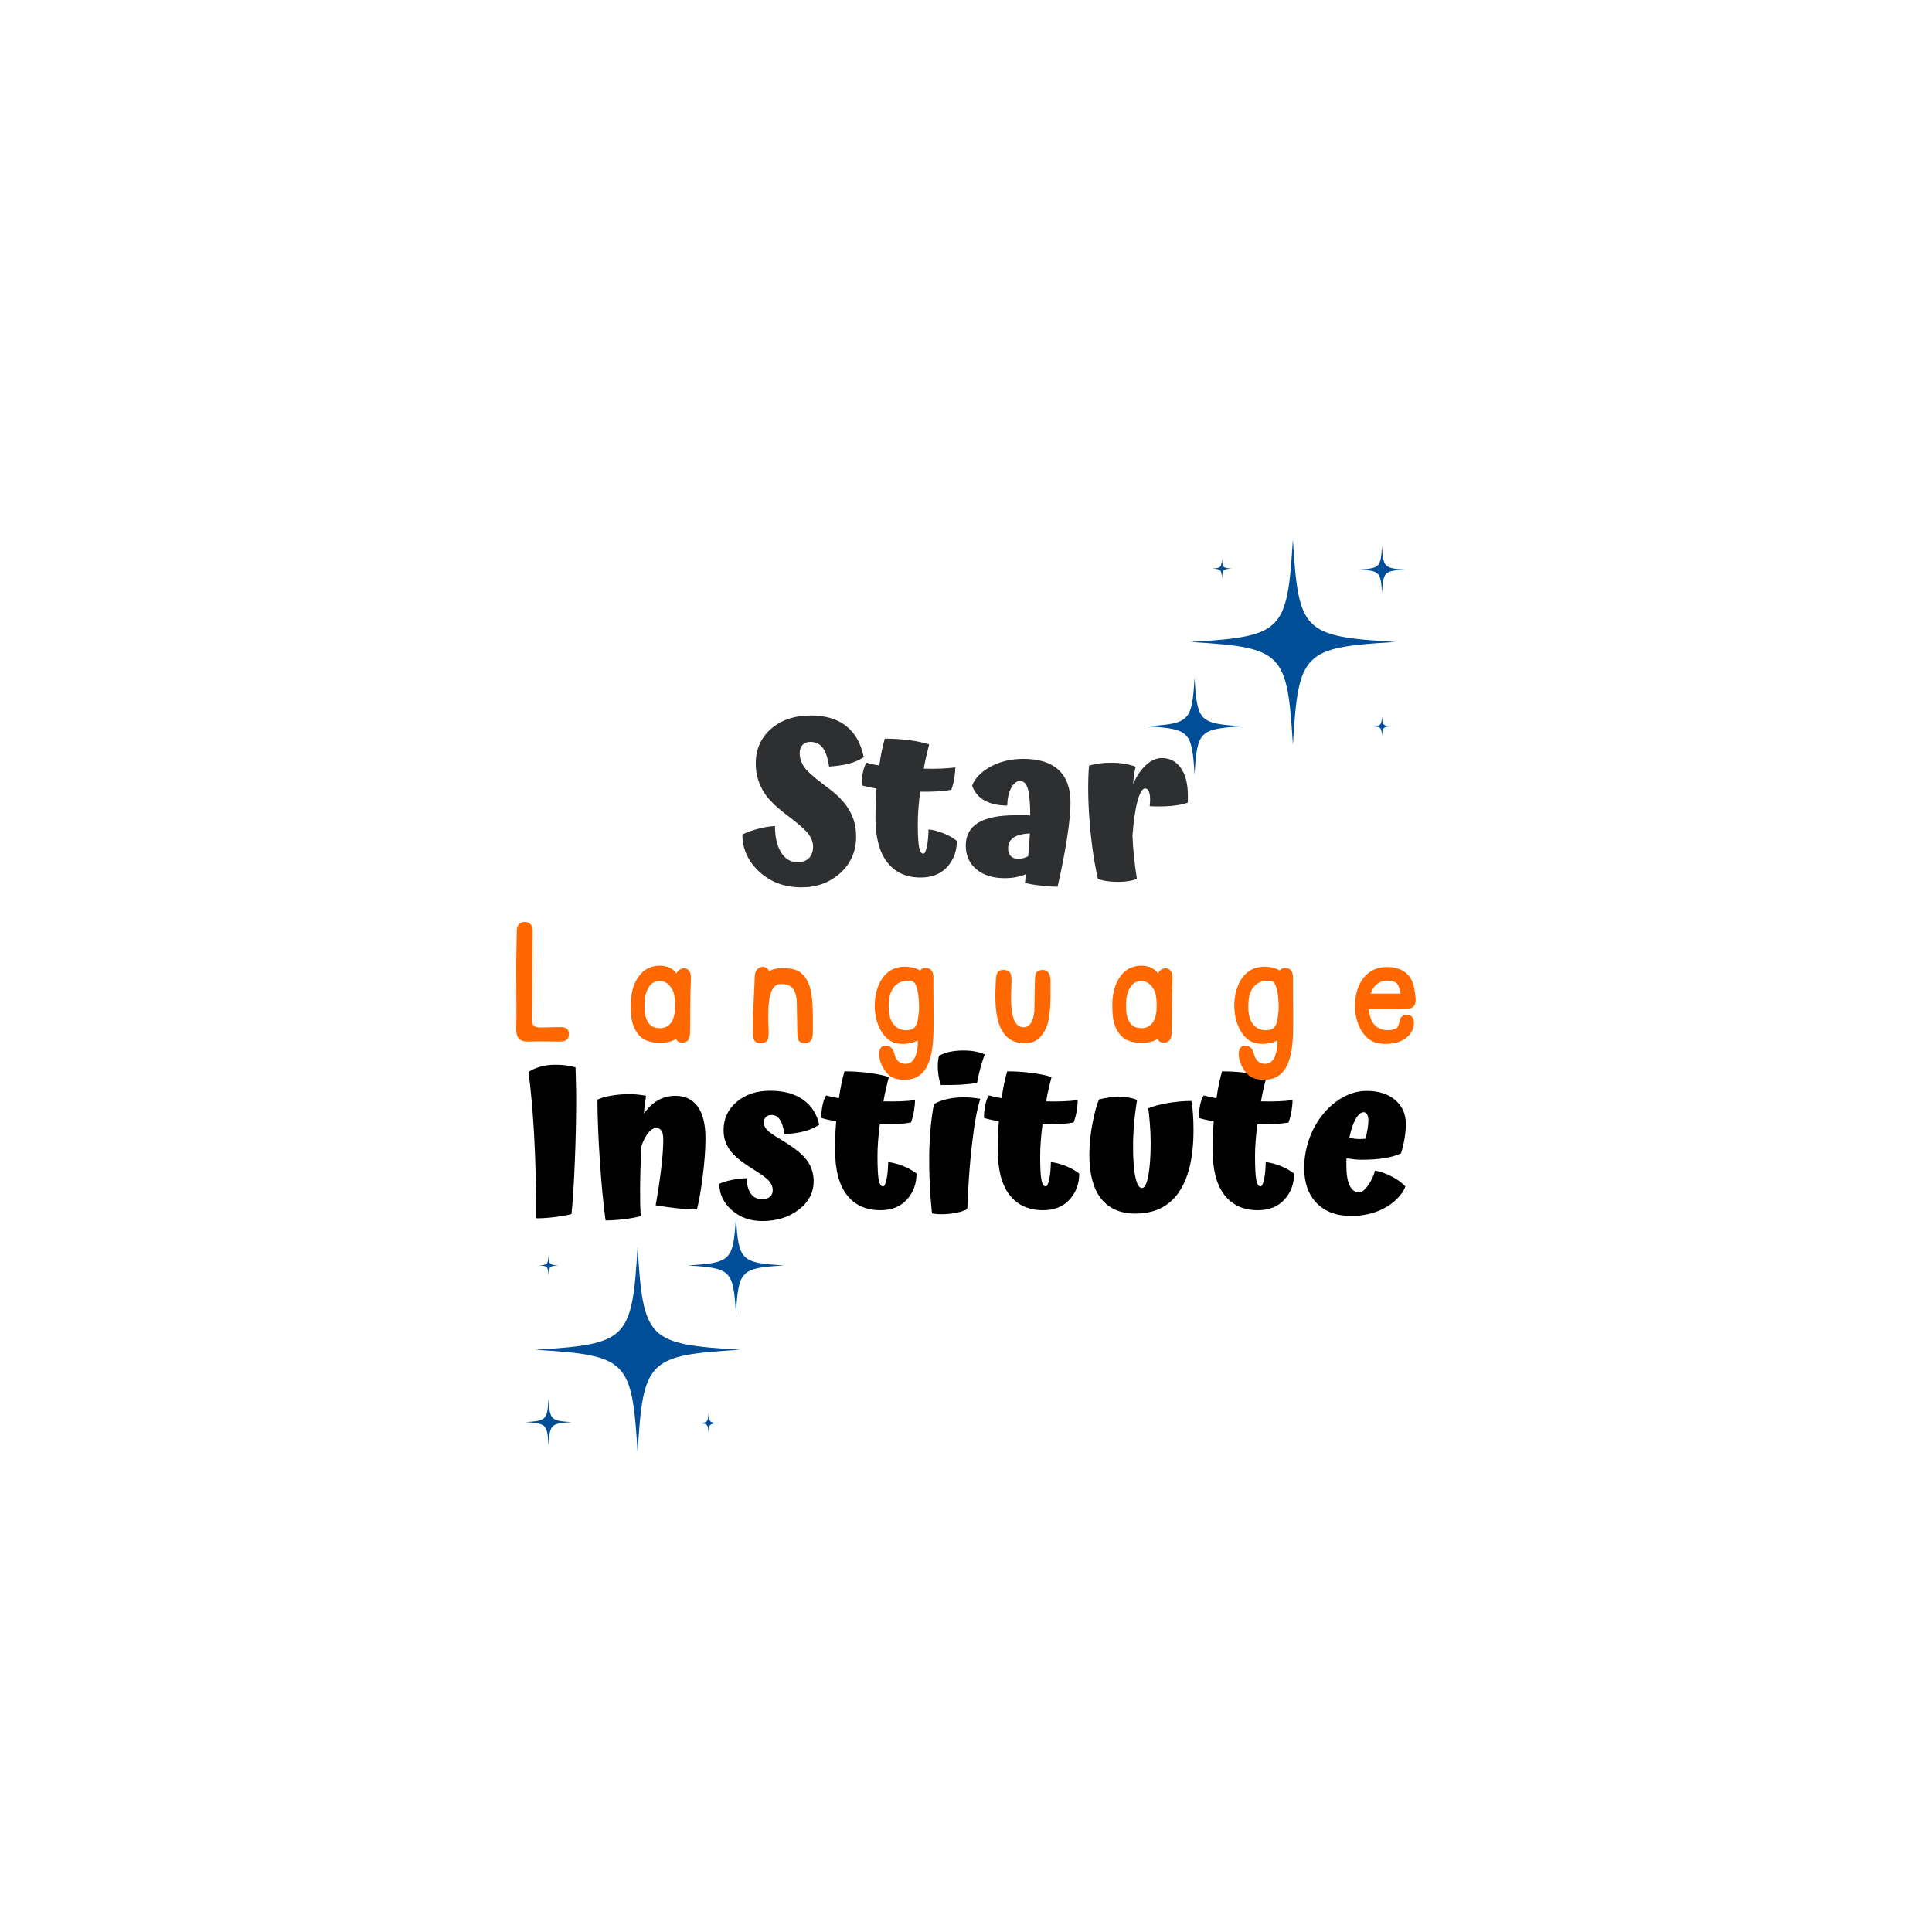 <svg xmlns="http://www.w3.org/2000/svg" xmlns:xlink="http://www.w3.org/1999/xlink" width="50" zoomAndPan="magnify" viewBox="0 0 375 375" height="50" preserveAspectRatio="xMidYMid meet" version="1.0"><defs><g/><clipPath id="id1"><path d="M 101.965 236.215 L 152.215 236.215 L 152.215 281.965 L 101.965 281.965 Z M 101.965 236.215 " clip-rule="nonzero"/></clipPath><clipPath id="id2"><path d="M 222.566 104.965 L 272.746 104.965 L 272.746 150.375 L 222.566 150.375 Z M 222.566 104.965 " clip-rule="nonzero"/></clipPath></defs><g clip-path="url(#id1)"><path fill="#004e98" d="M 143.613 261.988 C 125.723 263.082 124.844 263.965 123.758 281.965 C 122.672 263.965 121.793 263.082 103.902 261.988 C 121.793 260.898 122.672 260.012 123.758 242.016 C 124.844 260.012 125.723 260.898 143.613 261.988 Z M 142.844 236.215 C 142.332 244.691 141.918 245.109 133.492 245.621 C 141.918 246.137 142.332 246.551 142.844 255.031 C 143.355 246.551 143.77 246.137 152.195 245.621 C 143.77 245.109 143.355 244.691 142.844 236.215 Z M 106.465 271.527 C 106.219 275.59 106.023 275.789 101.98 276.035 C 106.023 276.281 106.219 276.48 106.465 280.547 C 106.711 276.48 106.91 276.281 110.949 276.035 C 106.91 275.789 106.711 275.59 106.465 271.527 Z M 106.465 243.688 C 106.359 245.43 106.277 245.516 104.543 245.621 C 106.277 245.727 106.359 245.812 106.465 247.555 C 106.57 245.812 106.656 245.727 108.387 245.621 C 106.656 245.516 106.57 245.43 106.465 243.688 Z M 137.527 274.297 C 137.422 276.039 137.34 276.125 135.605 276.23 C 137.34 276.336 137.422 276.422 137.527 278.164 C 137.633 276.422 137.719 276.336 139.449 276.23 C 137.719 276.125 137.633 276.039 137.527 274.297 Z M 137.527 274.297 " fill-opacity="1" fill-rule="nonzero"/></g><g fill="#2e2f31" fill-opacity="1"><g transform="translate(144.299, 170.575)"><g><path d="M 20.016 -14.141 C 20.648 -13.254 21.117 -12.32 21.422 -11.344 C 21.723 -10.363 21.875 -9.312 21.875 -8.188 C 21.875 -5.344 20.852 -2.988 18.812 -1.125 C 16.77 0.727 14.258 1.656 11.281 1.656 C 8 1.656 5.266 0.645 3.078 -1.375 C 0.891 -3.406 -0.203 -5.812 -0.203 -8.594 C 0.672 -9.039 1.734 -9.422 2.984 -9.734 C 4.242 -10.055 5.289 -10.219 6.125 -10.219 C 6.125 -8.113 6.516 -6.422 7.297 -5.141 C 8.078 -3.859 9.145 -3.219 10.5 -3.219 C 11.469 -3.219 12.211 -3.488 12.734 -4.031 C 13.254 -4.57 13.516 -5.312 13.516 -6.25 C 13.516 -7.039 13.242 -7.816 12.703 -8.578 C 12.172 -9.336 10.984 -10.422 9.141 -11.828 C 7.754 -12.867 6.727 -13.707 6.062 -14.344 C 5.406 -14.977 4.844 -15.598 4.375 -16.203 C 3.719 -17.141 3.223 -18.109 2.891 -19.109 C 2.555 -20.117 2.391 -21.203 2.391 -22.359 C 2.391 -25.117 3.375 -27.363 5.344 -29.094 C 7.32 -30.832 9.91 -31.703 13.109 -31.703 C 15.941 -31.703 18.219 -31.02 19.938 -29.656 C 21.664 -28.301 22.805 -26.285 23.359 -23.609 C 22.555 -23.086 21.645 -22.68 20.625 -22.391 C 19.602 -22.098 18.27 -21.895 16.625 -21.781 C 16.375 -23.488 15.957 -24.711 15.375 -25.453 C 14.801 -26.203 14.004 -26.578 12.984 -26.578 C 12.348 -26.578 11.844 -26.379 11.469 -25.984 C 11.102 -25.586 10.922 -25.055 10.922 -24.391 C 10.922 -23.484 11.191 -22.613 11.734 -21.781 C 12.285 -20.957 13.5 -19.844 15.375 -18.438 C 16.758 -17.414 17.766 -16.602 18.391 -16 C 19.023 -15.395 19.566 -14.773 20.016 -14.141 Z M 20.016 -14.141 "/></g></g></g><g fill="#2e2f31" fill-opacity="1"><g transform="translate(167.445, 170.575)"><g><path d="M 12.781 -9.594 C 13.719 -9.477 14.672 -9.227 15.641 -8.844 C 16.617 -8.457 17.5 -7.961 18.281 -7.359 C 18.281 -5.367 17.656 -3.688 16.406 -2.312 C 15.164 -0.938 13.445 -0.25 11.25 -0.25 C 8.457 -0.25 6.297 -1.234 4.766 -3.203 C 3.242 -5.172 2.484 -8.031 2.484 -11.781 C 2.484 -12.664 2.492 -13.582 2.516 -14.531 C 2.547 -15.477 2.602 -16.477 2.688 -17.531 C 2.133 -17.613 1.609 -17.707 1.109 -17.812 C 0.617 -17.926 0.18 -18.039 -0.203 -18.156 C -0.203 -19.031 -0.117 -19.867 0.047 -20.672 C 0.211 -21.473 0.445 -22.094 0.75 -22.531 C 1.02 -22.445 1.352 -22.359 1.75 -22.266 C 2.156 -22.172 2.645 -22.082 3.219 -22 C 3.383 -23.125 3.555 -24.109 3.734 -24.953 C 3.922 -25.797 4.109 -26.547 4.297 -27.203 C 5.953 -27.203 7.555 -27.098 9.109 -26.891 C 10.672 -26.68 11.938 -26.414 12.906 -26.094 C 12.738 -25.426 12.555 -24.688 12.359 -23.875 C 12.172 -23.062 12.004 -22.227 11.859 -21.375 C 13.023 -21.344 14.133 -21.348 15.188 -21.391 C 16.25 -21.43 17.18 -21.508 17.984 -21.625 C 17.984 -20.988 17.914 -20.27 17.781 -19.469 C 17.645 -18.676 17.453 -17.945 17.203 -17.281 C 16.516 -17.145 15.629 -17.039 14.547 -16.969 C 13.473 -16.906 12.344 -16.883 11.156 -16.906 C 11.02 -15.863 10.91 -14.816 10.828 -13.766 C 10.742 -12.723 10.703 -11.734 10.703 -10.797 C 10.703 -8.473 10.785 -6.906 10.953 -6.094 C 11.117 -5.281 11.395 -4.875 11.781 -4.875 C 12.031 -4.875 12.25 -5.297 12.438 -6.141 C 12.633 -6.984 12.75 -8.133 12.781 -9.594 Z M 12.781 -9.594 "/></g></g></g><g fill="#2e2f31" fill-opacity="1"><g transform="translate(186.457, 170.575)"><g><path d="M 21.328 -14.797 C 21.328 -13.066 21.094 -10.703 20.625 -7.703 C 20.156 -4.711 19.551 -1.633 18.812 1.531 C 17.844 1.531 16.805 1.469 15.703 1.344 C 14.609 1.219 13.535 1.047 12.484 0.828 C 12.535 0.359 12.578 0 12.609 -0.25 C 12.641 -0.5 12.664 -0.719 12.688 -0.906 C 12.113 -0.656 11.477 -0.461 10.781 -0.328 C 10.094 -0.191 9.352 -0.125 8.562 -0.125 C 6.27 -0.125 4.438 -0.695 3.062 -1.844 C 1.688 -2.988 1 -4.523 1 -6.453 C 1 -8.41 1.789 -9.879 3.375 -10.859 C 4.957 -11.836 7.348 -12.328 10.547 -12.328 C 11.586 -12.328 12.285 -12.328 12.641 -12.328 C 13.004 -12.328 13.297 -12.312 13.516 -12.281 C 13.492 -14.875 13.328 -16.641 13.016 -17.578 C 12.711 -18.516 12.219 -18.984 11.531 -18.984 C 10.875 -18.984 10.301 -18.535 9.812 -17.641 C 9.332 -16.742 9.078 -15.602 9.047 -14.219 C 7.285 -14.219 5.816 -14.547 4.641 -15.203 C 3.473 -15.867 2.672 -16.82 2.234 -18.062 C 2.754 -19.5 3.938 -20.727 5.781 -21.75 C 7.633 -22.77 9.773 -23.281 12.203 -23.281 C 15.203 -23.281 17.473 -22.562 19.016 -21.125 C 20.555 -19.695 21.328 -17.586 21.328 -14.797 Z M 9.219 -5.875 C 9.219 -5.238 9.383 -4.75 9.719 -4.406 C 10.051 -4.062 10.531 -3.891 11.156 -3.891 C 11.539 -3.891 11.883 -3.93 12.188 -4.016 C 12.5 -4.098 12.805 -4.219 13.109 -4.375 C 13.211 -5.344 13.285 -6.176 13.328 -6.875 C 13.367 -7.582 13.406 -8.227 13.438 -8.812 C 12 -8.727 10.938 -8.453 10.25 -7.984 C 9.562 -7.516 9.219 -6.812 9.219 -5.875 Z M 9.219 -5.875 "/></g></g></g><g fill="#2e2f31" fill-opacity="1"><g transform="translate(209.314, 170.575)"><g><path d="M 10.5 -8.391 C 10.551 -7.035 10.648 -5.648 10.797 -4.234 C 10.953 -2.816 11.141 -1.391 11.359 0.047 C 10.672 0.285 9.898 0.445 9.047 0.531 C 8.191 0.613 7.254 0.613 6.234 0.531 C 5.66 0.477 5.191 0.41 4.828 0.328 C 4.473 0.242 4.129 0.148 3.797 0.047 C 3.055 -3.18 2.52 -6.867 2.188 -11.016 C 1.852 -15.16 1.812 -18.805 2.062 -21.953 C 2.664 -22.148 3.328 -22.297 4.047 -22.391 C 4.766 -22.484 5.523 -22.531 6.328 -22.531 C 7.266 -22.531 8.141 -22.461 8.953 -22.328 C 9.766 -22.191 10.488 -22 11.125 -21.75 C 11.008 -21.332 10.91 -20.844 10.828 -20.281 C 10.742 -19.719 10.676 -19.086 10.625 -18.391 C 11.312 -19.961 12.148 -21.195 13.141 -22.094 C 14.129 -22.988 15.148 -23.438 16.203 -23.438 C 17.742 -23.438 18.969 -22.797 19.875 -21.516 C 20.789 -20.234 21.25 -18.461 21.25 -16.203 C 21.25 -15.816 21.25 -15.52 21.25 -15.312 C 21.25 -15.102 21.234 -14.922 21.203 -14.766 C 20.348 -14.461 19.281 -14.254 18 -14.141 C 16.719 -14.023 15.332 -14.008 13.844 -14.094 C 13.875 -14.508 13.895 -14.789 13.906 -14.938 C 13.914 -15.094 13.922 -15.238 13.922 -15.375 C 13.922 -16.062 13.836 -16.594 13.672 -16.969 C 13.516 -17.344 13.27 -17.531 12.938 -17.531 C 12.414 -17.531 11.93 -16.727 11.484 -15.125 C 11.047 -13.531 10.719 -11.285 10.5 -8.391 Z M 10.5 -8.391 "/></g></g></g><g clip-path="url(#id2)"><path fill="#004e98" d="M 231.094 124.602 C 248.984 123.508 249.863 122.625 250.949 104.625 C 252.035 122.625 252.914 123.508 270.805 124.602 C 252.914 125.691 252.035 126.574 250.949 144.574 C 249.863 126.574 248.984 125.691 231.094 124.602 Z M 231.863 150.375 C 232.375 141.898 232.789 141.48 241.215 140.969 C 232.789 140.453 232.375 140.035 231.863 131.559 C 231.352 140.035 230.938 140.453 222.512 140.969 C 230.938 141.48 231.352 141.898 231.863 150.375 Z M 268.242 115.062 C 268.488 111 268.688 110.801 272.727 110.555 C 268.688 110.309 268.488 110.105 268.242 106.043 C 268 110.105 267.801 110.309 263.758 110.555 C 267.801 110.801 268 111 268.242 115.062 Z M 268.242 142.898 C 268.348 141.156 268.434 141.074 270.164 140.969 C 268.434 140.863 268.348 140.777 268.242 139.035 C 268.137 140.777 268.055 140.863 266.32 140.969 C 268.055 141.074 268.137 141.156 268.242 142.898 Z M 237.18 112.293 C 237.285 110.551 237.371 110.465 239.102 110.359 C 237.371 110.254 237.285 110.168 237.18 108.426 C 237.074 110.168 236.988 110.254 235.258 110.359 C 236.988 110.465 237.074 110.551 237.18 112.293 Z M 237.18 112.293 " fill-opacity="1" fill-rule="nonzero"/></g><g fill="#000000" fill-opacity="1"><g transform="translate(100.553, 235.148)"><g><path d="M 11.281 -21.75 C 11.281 -18 11.195 -14.078 11.031 -9.984 C 10.875 -5.891 10.656 -2.395 10.375 0.5 C 9.602 0.719 8.547 0.91 7.203 1.078 C 5.867 1.242 4.641 1.328 3.516 1.328 C 3.516 -4.43 3.391 -9.664 3.141 -14.375 C 2.891 -19.094 2.52 -23.328 2.031 -27.078 C 2.688 -27.516 3.461 -27.859 4.359 -28.109 C 5.254 -28.359 6.195 -28.484 7.188 -28.484 C 7.938 -28.484 8.609 -28.445 9.203 -28.375 C 9.797 -28.312 10.445 -28.18 11.156 -27.984 C 11.188 -27.129 11.211 -26.172 11.234 -25.109 C 11.266 -24.055 11.281 -22.938 11.281 -21.75 Z M 11.281 -21.75 "/></g></g></g><g fill="#000000" fill-opacity="1"><g transform="translate(114.275, 235.148)"><g><path d="M 9.969 -4.094 C 9.969 -3.32 9.973 -2.555 9.984 -1.797 C 9.992 -1.035 10.031 -0.133 10.094 0.906 C 9.32 1.125 8.273 1.316 6.953 1.484 C 5.629 1.648 4.398 1.734 3.266 1.734 C 2.848 -1.266 2.477 -5.117 2.156 -9.828 C 1.844 -14.547 1.688 -18.504 1.688 -21.703 C 2.32 -22.035 3.219 -22.297 4.375 -22.484 C 5.539 -22.68 6.727 -22.781 7.938 -22.781 C 8.488 -22.781 9.023 -22.75 9.547 -22.688 C 10.066 -22.633 10.594 -22.555 11.125 -22.453 C 10.988 -21.461 10.891 -20.742 10.828 -20.297 C 10.773 -19.859 10.734 -19.422 10.703 -18.984 C 11.504 -20.141 12.414 -21.004 13.438 -21.578 C 14.457 -22.16 15.57 -22.453 16.781 -22.453 C 18.707 -22.453 20.164 -21.754 21.156 -20.359 C 22.156 -18.973 22.656 -16.914 22.656 -14.188 C 22.656 -12.031 22.473 -9.551 22.109 -6.75 C 21.754 -3.957 21.383 -1.844 21 -0.406 C 19.926 -0.406 18.738 -0.469 17.438 -0.594 C 16.145 -0.719 14.66 -0.922 12.984 -1.203 C 13.453 -3.785 13.816 -6.203 14.078 -8.453 C 14.336 -10.703 14.469 -12.531 14.469 -13.938 C 14.469 -14.707 14.359 -15.273 14.141 -15.641 C 13.922 -16.016 13.578 -16.203 13.109 -16.203 C 12.586 -16.203 12.078 -15.898 11.578 -15.297 C 11.078 -14.691 10.633 -13.852 10.25 -12.781 C 10.145 -11.039 10.07 -9.445 10.031 -8 C 9.988 -6.551 9.969 -5.25 9.969 -4.094 Z M 9.969 -4.094 "/></g></g></g><g fill="#000000" fill-opacity="1"><g transform="translate(138.992, 235.148)"><g><path d="M 12.688 -13.891 C 15.164 -12.398 16.828 -11.062 17.672 -9.875 C 18.516 -8.695 18.938 -7.375 18.938 -5.906 C 18.938 -3.676 17.969 -1.82 16.031 -0.344 C 14.102 1.125 11.75 1.859 8.969 1.859 C 6.602 1.859 4.617 1.145 3.016 -0.281 C 1.422 -1.719 0.625 -3.414 0.625 -5.375 C 1.258 -5.676 2.098 -5.93 3.141 -6.141 C 4.191 -6.348 5.129 -6.453 5.953 -6.453 C 5.953 -5.234 6.207 -4.25 6.719 -3.5 C 7.227 -2.758 7.953 -2.391 8.891 -2.391 C 9.578 -2.391 10.098 -2.539 10.453 -2.844 C 10.816 -3.156 11 -3.598 11 -4.172 C 11 -4.754 10.77 -5.32 10.312 -5.875 C 9.863 -6.426 8.852 -7.18 7.281 -8.141 C 4.938 -9.598 3.379 -10.883 2.609 -12 C 1.836 -13.125 1.453 -14.391 1.453 -15.797 C 1.453 -17.992 2.297 -19.816 3.984 -21.266 C 5.68 -22.711 7.852 -23.438 10.5 -23.438 C 13.113 -23.438 15.238 -22.859 16.875 -21.703 C 18.52 -20.547 19.566 -18.922 20.016 -16.828 C 19.211 -16.305 18.301 -15.898 17.281 -15.609 C 16.258 -15.316 14.922 -15.113 13.266 -15 C 13.078 -16.301 12.781 -17.25 12.375 -17.844 C 11.977 -18.438 11.438 -18.734 10.75 -18.734 C 10.281 -18.734 9.914 -18.594 9.656 -18.312 C 9.395 -18.039 9.266 -17.672 9.266 -17.203 C 9.266 -16.754 9.469 -16.301 9.875 -15.844 C 10.289 -15.395 11.227 -14.742 12.688 -13.891 Z M 12.688 -13.891 "/></g></g></g><g fill="#000000" fill-opacity="1"><g transform="translate(159.616, 235.148)"><g><path d="M 12.781 -9.594 C 13.719 -9.477 14.672 -9.227 15.641 -8.844 C 16.617 -8.457 17.5 -7.961 18.281 -7.359 C 18.281 -5.367 17.656 -3.688 16.406 -2.312 C 15.164 -0.938 13.445 -0.25 11.25 -0.25 C 8.457 -0.25 6.297 -1.234 4.766 -3.203 C 3.242 -5.172 2.484 -8.031 2.484 -11.781 C 2.484 -12.664 2.492 -13.582 2.516 -14.531 C 2.547 -15.477 2.602 -16.477 2.688 -17.531 C 2.133 -17.613 1.609 -17.707 1.109 -17.812 C 0.617 -17.926 0.18 -18.039 -0.203 -18.156 C -0.203 -19.031 -0.117 -19.867 0.047 -20.672 C 0.211 -21.473 0.445 -22.094 0.75 -22.531 C 1.02 -22.445 1.352 -22.359 1.75 -22.266 C 2.156 -22.172 2.645 -22.082 3.219 -22 C 3.383 -23.125 3.555 -24.109 3.734 -24.953 C 3.922 -25.797 4.109 -26.547 4.297 -27.203 C 5.953 -27.203 7.555 -27.098 9.109 -26.891 C 10.672 -26.68 11.938 -26.414 12.906 -26.094 C 12.738 -25.426 12.555 -24.688 12.359 -23.875 C 12.172 -23.062 12.004 -22.227 11.859 -21.375 C 13.023 -21.344 14.133 -21.348 15.188 -21.391 C 16.25 -21.43 17.18 -21.508 17.984 -21.625 C 17.984 -20.988 17.914 -20.27 17.781 -19.469 C 17.645 -18.676 17.453 -17.945 17.203 -17.281 C 16.516 -17.145 15.629 -17.039 14.547 -16.969 C 13.473 -16.906 12.344 -16.883 11.156 -16.906 C 11.02 -15.863 10.91 -14.816 10.828 -13.766 C 10.742 -12.723 10.703 -11.734 10.703 -10.797 C 10.703 -8.473 10.785 -6.906 10.953 -6.094 C 11.117 -5.281 11.395 -4.875 11.781 -4.875 C 12.031 -4.875 12.25 -5.297 12.438 -6.141 C 12.633 -6.984 12.75 -8.133 12.781 -9.594 Z M 12.781 -9.594 "/></g></g></g><g fill="#000000" fill-opacity="1"><g transform="translate(178.629, 235.148)"><g><path d="M 8.391 -31.25 C 9.211 -31.25 9.984 -31.18 10.703 -31.047 C 11.422 -30.91 12.023 -30.719 12.516 -30.469 C 12.273 -29.895 12 -29.047 11.688 -27.922 C 11.383 -26.805 11.164 -25.82 11.031 -24.969 C 10.094 -24.801 9.047 -24.68 7.891 -24.609 C 6.734 -24.547 5.426 -24.531 3.969 -24.562 C 3.77 -25.164 3.625 -25.77 3.531 -26.375 C 3.438 -26.977 3.391 -27.57 3.391 -28.156 C 3.391 -28.594 3.41 -28.977 3.453 -29.312 C 3.492 -29.645 3.555 -29.945 3.641 -30.219 C 4.266 -30.582 4.969 -30.844 5.75 -31 C 6.539 -31.164 7.422 -31.25 8.391 -31.25 Z M 2.641 -20.844 C 3.379 -21.281 4.242 -21.609 5.234 -21.828 C 6.234 -22.047 7.312 -22.156 8.469 -22.156 C 9.02 -22.156 9.562 -22.129 10.094 -22.078 C 10.633 -22.023 11.156 -21.957 11.656 -21.875 C 11.051 -20.082 10.52 -17.227 10.062 -13.312 C 9.602 -9.395 9.289 -5.109 9.125 -0.453 C 8.551 -0.148 7.816 0.086 6.922 0.266 C 6.023 0.441 5.094 0.531 4.125 0.531 C 3.719 0.531 3.359 0.516 3.047 0.484 C 2.742 0.461 2.484 0.426 2.266 0.375 C 1.859 -3.57 1.68 -7.352 1.734 -10.969 C 1.785 -14.594 2.086 -17.883 2.641 -20.844 Z M 2.641 -20.844 "/></g></g></g><g fill="#000000" fill-opacity="1"><g transform="translate(191.194, 235.148)"><g><path d="M 12.781 -9.594 C 13.719 -9.477 14.672 -9.227 15.641 -8.844 C 16.617 -8.457 17.5 -7.961 18.281 -7.359 C 18.281 -5.367 17.656 -3.688 16.406 -2.312 C 15.164 -0.938 13.445 -0.25 11.25 -0.25 C 8.457 -0.25 6.297 -1.234 4.766 -3.203 C 3.242 -5.172 2.484 -8.031 2.484 -11.781 C 2.484 -12.664 2.492 -13.582 2.516 -14.531 C 2.547 -15.477 2.602 -16.477 2.688 -17.531 C 2.133 -17.613 1.609 -17.707 1.109 -17.812 C 0.617 -17.926 0.18 -18.039 -0.203 -18.156 C -0.203 -19.031 -0.117 -19.867 0.047 -20.672 C 0.211 -21.473 0.445 -22.094 0.75 -22.531 C 1.02 -22.445 1.352 -22.359 1.75 -22.266 C 2.156 -22.172 2.645 -22.082 3.219 -22 C 3.383 -23.125 3.555 -24.109 3.734 -24.953 C 3.922 -25.797 4.109 -26.547 4.297 -27.203 C 5.953 -27.203 7.555 -27.098 9.109 -26.891 C 10.672 -26.68 11.938 -26.414 12.906 -26.094 C 12.738 -25.426 12.555 -24.688 12.359 -23.875 C 12.172 -23.062 12.004 -22.227 11.859 -21.375 C 13.023 -21.344 14.133 -21.348 15.188 -21.391 C 16.25 -21.43 17.18 -21.508 17.984 -21.625 C 17.984 -20.988 17.914 -20.27 17.781 -19.469 C 17.645 -18.676 17.453 -17.945 17.203 -17.281 C 16.516 -17.145 15.629 -17.039 14.547 -16.969 C 13.473 -16.906 12.344 -16.883 11.156 -16.906 C 11.02 -15.863 10.91 -14.816 10.828 -13.766 C 10.742 -12.723 10.703 -11.734 10.703 -10.797 C 10.703 -8.473 10.785 -6.906 10.953 -6.094 C 11.117 -5.281 11.395 -4.875 11.781 -4.875 C 12.031 -4.875 12.25 -5.297 12.438 -6.141 C 12.633 -6.984 12.75 -8.133 12.781 -9.594 Z M 12.781 -9.594 "/></g></g></g><g fill="#000000" fill-opacity="1"><g transform="translate(210.206, 235.148)"><g><path d="M 10.172 0.406 C 7.242 0.406 5.02 -0.566 3.5 -2.516 C 1.988 -4.473 1.234 -7.285 1.234 -10.953 C 1.234 -12.961 1.445 -15.062 1.875 -17.25 C 2.301 -19.445 2.723 -20.945 3.141 -21.75 C 3.773 -21.914 4.414 -22.039 5.062 -22.125 C 5.707 -22.207 6.305 -22.25 6.859 -22.25 C 7.711 -22.25 8.445 -22.191 9.062 -22.078 C 9.688 -21.961 10.164 -21.812 10.5 -21.625 C 10.25 -20.133 10.055 -18.617 9.922 -17.078 C 9.785 -15.535 9.719 -14.047 9.719 -12.609 C 9.719 -10.078 9.867 -8.098 10.172 -6.672 C 10.473 -5.254 10.898 -4.547 11.453 -4.547 C 11.973 -4.547 12.383 -5.359 12.688 -6.984 C 12.988 -8.609 13.141 -10.734 13.141 -13.359 C 13.141 -14.598 13.082 -15.883 12.969 -17.219 C 12.863 -18.551 12.758 -19.484 12.656 -20.016 C 13.695 -20.453 14.988 -20.801 16.531 -21.062 C 18.082 -21.32 19.586 -21.453 21.047 -21.453 C 21.18 -20.816 21.281 -20.004 21.344 -19.016 C 21.414 -18.023 21.453 -16.953 21.453 -15.797 C 21.453 -10.504 20.5 -6.477 18.594 -3.719 C 16.695 -0.969 13.891 0.406 10.172 0.406 Z M 10.172 0.406 "/></g></g></g><g fill="#000000" fill-opacity="1"><g transform="translate(232.898, 235.148)"><g><path d="M 12.781 -9.594 C 13.719 -9.477 14.672 -9.227 15.641 -8.844 C 16.617 -8.457 17.5 -7.961 18.281 -7.359 C 18.281 -5.367 17.656 -3.688 16.406 -2.312 C 15.164 -0.938 13.445 -0.25 11.25 -0.25 C 8.457 -0.25 6.297 -1.234 4.766 -3.203 C 3.242 -5.172 2.484 -8.031 2.484 -11.781 C 2.484 -12.664 2.492 -13.582 2.516 -14.531 C 2.547 -15.477 2.602 -16.477 2.688 -17.531 C 2.133 -17.613 1.609 -17.707 1.109 -17.812 C 0.617 -17.926 0.18 -18.039 -0.203 -18.156 C -0.203 -19.031 -0.117 -19.867 0.047 -20.672 C 0.211 -21.473 0.445 -22.094 0.75 -22.531 C 1.02 -22.445 1.352 -22.359 1.75 -22.266 C 2.156 -22.172 2.645 -22.082 3.219 -22 C 3.383 -23.125 3.555 -24.109 3.734 -24.953 C 3.922 -25.797 4.109 -26.547 4.297 -27.203 C 5.953 -27.203 7.555 -27.098 9.109 -26.891 C 10.672 -26.68 11.938 -26.414 12.906 -26.094 C 12.738 -25.426 12.555 -24.688 12.359 -23.875 C 12.172 -23.062 12.004 -22.227 11.859 -21.375 C 13.023 -21.344 14.133 -21.348 15.188 -21.391 C 16.25 -21.43 17.18 -21.508 17.984 -21.625 C 17.984 -20.988 17.914 -20.27 17.781 -19.469 C 17.645 -18.676 17.453 -17.945 17.203 -17.281 C 16.516 -17.145 15.629 -17.039 14.547 -16.969 C 13.473 -16.906 12.344 -16.883 11.156 -16.906 C 11.02 -15.863 10.91 -14.816 10.828 -13.766 C 10.742 -12.723 10.703 -11.734 10.703 -10.797 C 10.703 -8.473 10.785 -6.906 10.953 -6.094 C 11.117 -5.281 11.395 -4.875 11.781 -4.875 C 12.031 -4.875 12.25 -5.297 12.438 -6.141 C 12.633 -6.984 12.75 -8.133 12.781 -9.594 Z M 12.781 -9.594 "/></g></g></g><g fill="#000000" fill-opacity="1"><g transform="translate(251.91, 235.148)"><g><path d="M 10 -14.312 C 10.332 -14.227 10.656 -14.164 10.969 -14.125 C 11.289 -14.082 11.562 -14.062 11.781 -14.062 C 12 -14.062 12.254 -14.066 12.547 -14.078 C 12.836 -14.086 13.035 -14.109 13.141 -14.141 C 13.305 -14.797 13.438 -15.414 13.531 -16 C 13.633 -16.582 13.688 -17.109 13.688 -17.578 C 13.688 -18.148 13.609 -18.57 13.453 -18.844 C 13.305 -19.125 13.082 -19.266 12.781 -19.266 C 12.227 -19.266 11.703 -18.816 11.203 -17.922 C 10.703 -17.023 10.301 -15.82 10 -14.312 Z M 15 -7.938 C 16.051 -7.75 17.117 -7.367 18.203 -6.797 C 19.297 -6.234 20.188 -5.594 20.875 -4.875 C 20.656 -4.156 20.145 -3.383 19.344 -2.562 C 18.551 -1.738 17.602 -1.051 16.5 -0.5 C 15.613 -0.051 14.656 0.285 13.625 0.516 C 12.594 0.754 11.508 0.875 10.375 0.875 C 7.508 0.875 5.27 0.039 3.656 -1.625 C 2.039 -3.301 1.234 -5.57 1.234 -8.438 C 1.234 -10.227 1.516 -11.984 2.078 -13.703 C 2.648 -15.43 3.457 -16.992 4.5 -18.391 C 5.688 -19.961 7.051 -21.191 8.594 -22.078 C 10.145 -22.961 11.734 -23.406 13.359 -23.406 C 15.672 -23.406 17.516 -22.816 18.891 -21.641 C 20.273 -20.473 20.969 -18.91 20.969 -16.953 C 20.969 -16.066 20.875 -15.094 20.688 -14.031 C 20.508 -12.969 20.285 -12.051 20.016 -11.281 C 19.16 -10.875 18.102 -10.566 16.844 -10.359 C 15.594 -10.148 14.098 -10.047 12.359 -10.047 C 11.867 -10.047 11.379 -10.07 10.891 -10.125 C 10.41 -10.188 9.938 -10.254 9.469 -10.328 C 9.438 -10.172 9.422 -9.988 9.422 -9.781 C 9.422 -9.57 9.422 -9.258 9.422 -8.844 C 9.422 -7.188 9.633 -5.914 10.062 -5.031 C 10.488 -4.156 11.102 -3.719 11.906 -3.719 C 12.426 -3.719 12.988 -4.145 13.594 -5 C 14.207 -5.852 14.676 -6.832 15 -7.938 Z M 15 -7.938 "/></g></g></g><g fill="#ff6700" fill-opacity="1"><g transform="translate(99.5, 202.169)"><g><path d="M 3.055 0 C 5.48 -0.07 6.641 -0.035 9.098 0 C 10.117 0 10.961 -0.316 10.926 -1.477 C 10.926 -2.668 10.012 -2.844 9.027 -2.809 L 5.48 -2.738 C 4.109 -2.703 3.688 -3.16 3.723 -4.566 C 3.828 -9.766 3.828 -15 3.863 -20.234 C 3.863 -20.691 3.898 -21.113 3.863 -21.57 C 3.828 -22.52 3.441 -23.188 2.355 -23.223 C 1.266 -23.223 0.809 -22.449 0.809 -21.535 C 0.773 -18.758 0.668 -15.949 0.703 -13.137 C 0.703 -8.57 0.773 -5.516 0.703 -2.496 C 0.668 -0.809 1.266 0.035 3.055 0 Z M 3.055 0 "/></g></g></g><g fill="#ff6700" fill-opacity="1"><g transform="translate(121.735, 202.169)"><g><path d="M 6.605 0.246 C 7.867 0.211 8.816 -0.07 9.484 -0.527 C 9.695 -0.07 10.047 0.211 10.68 0.211 C 11.84 0.211 12.191 -0.633 12.191 -1.652 L 12.227 -3.723 C 12.262 -4.953 12.191 -7.273 12.367 -12.121 C 12.402 -12.895 12.297 -13.91 11.383 -14.191 C 10.996 -14.297 10.574 -14.227 10.152 -13.945 C 9.871 -13.77 9.695 -13.488 9.59 -13.207 L 9.555 -13.277 C 8.113 -15.281 4.461 -15.176 2.738 -13.242 C 1.055 -11.383 0.844 -9.344 0.703 -7.801 C 0.668 -5.199 0.738 -3.266 2.074 -1.512 C 2.914 -0.316 4.426 0.281 6.605 0.246 Z M 3.371 -7.555 C 3.406 -8.5 3.547 -9.73 4.426 -10.891 C 4.883 -11.453 5.586 -11.77 6.289 -11.77 C 7.938 -11.84 8.957 -10.012 9.098 -9.203 C 9.203 -8.676 9.273 -8.113 9.309 -7.555 L 9.273 -5.973 C 9.098 -4.215 8.359 -2.703 6.5 -2.602 C 5.34 -2.602 4.531 -2.949 4.109 -3.688 C 3.371 -4.777 3.336 -5.938 3.371 -7.555 Z M 3.371 -7.555 "/></g></g></g><g fill="#ff6700" fill-opacity="1"><g transform="translate(145.41, 202.169)"><g><path d="M 2.109 0.316 C 3.793 0.352 3.758 -0.738 3.793 -1.793 L 3.723 -3.793 L 3.723 -6.008 C 3.793 -8.605 4.25 -11.172 6.148 -11.172 C 8.324 -11.172 8.992 -10.082 9.238 -8.113 C 9.344 -3.723 9.309 -2.496 9.344 -1.793 C 9.379 -0.316 9.555 0.281 10.855 0.316 C 12.086 0.316 12.367 -0.773 12.367 -1.828 C 12.402 -6.359 12.402 -9.766 11.277 -11.805 C 10.188 -13.77 8.922 -14.262 6.359 -14.262 C 5.375 -14.262 4.531 -14.051 3.863 -13.664 C 3.723 -14.016 3.477 -14.332 3.02 -14.473 C 2.633 -14.578 2.215 -14.508 1.793 -14.227 C 1.301 -13.875 1.125 -13.312 1.09 -12.754 C 1.02 -11.137 0.984 -9.59 0.879 -7.973 C 0.703 -4.848 0.703 -5.27 0.738 -4.637 L 0.738 -1.863 C 0.738 -0.844 0.773 0.281 2.109 0.316 Z M 2.109 0.316 "/></g></g></g><g fill="#ff6700" fill-opacity="1"><g transform="translate(169.085, 202.169)"><g><path d="M 6.5 7.414 C 12.332 7.414 12.121 -0.035 12.121 -4.637 C 12.121 -8.781 12.086 -6.43 12.086 -10.363 L 12.086 -12.438 C 12.086 -13.453 11.734 -14.297 10.574 -14.297 C 10.082 -14.297 9.73 -14.121 9.52 -13.805 C 8.992 -14.121 8.324 -14.367 7.484 -14.473 C 2.914 -15.07 1.055 -11.418 0.738 -7.938 C 0.422 -4.355 1.934 -0.246 5.023 0.352 C 6.535 0.598 7.938 0.352 9.062 -0.211 L 9.062 0.633 C 8.887 2.633 8.289 4.32 6.711 4.32 C 5.48 4.32 4.812 3.617 4.496 2.32 C 4.32 1.652 3.969 1.02 3.266 0.844 C 1.125 0.316 1.266 3.16 2.25 4.953 C 3.336 6.922 4.602 7.414 6.5 7.414 Z M 3.406 -6.781 C 3.406 -8.781 3.863 -11.629 7.062 -11.84 C 8.57 -11.84 8.781 -11.137 9.133 -9.273 C 9.344 -7.484 9.379 -6.289 9.203 -5.234 C 9.027 -4.039 8.992 -2.602 7.555 -2.285 C 6.043 -1.969 3.406 -2.461 3.406 -6.781 Z M 3.406 -6.781 "/></g></g></g><g fill="#ff6700" fill-opacity="1"><g transform="translate(192.514, 202.169)"><g><path d="M 6.395 0.316 C 7.938 0.316 9.203 -0.176 10.293 -2.145 C 11.418 -4.18 11.418 -7.59 11.383 -11.77 C 11.348 -12.824 11.102 -13.91 9.871 -13.91 C 8.57 -13.875 8.395 -13.277 8.359 -11.805 C 8.324 -11.102 8.359 -10.223 8.254 -5.832 C 8.008 -3.863 7.344 -2.773 6.184 -2.773 C 3.16 -2.773 3.758 -8.992 3.828 -11.805 C 3.793 -12.859 3.828 -13.945 2.145 -13.91 C 0.809 -13.875 0.844 -12.754 0.773 -11.734 C 0.492 -6.5 0.562 0.316 6.395 0.316 Z M 6.395 0.316 "/></g></g></g><g fill="#ff6700" fill-opacity="1"><g transform="translate(215.205, 202.169)"><g><path d="M 6.605 0.246 C 7.867 0.211 8.816 -0.07 9.484 -0.527 C 9.695 -0.07 10.047 0.211 10.68 0.211 C 11.84 0.211 12.191 -0.633 12.191 -1.652 L 12.227 -3.723 C 12.262 -4.953 12.191 -7.273 12.367 -12.121 C 12.402 -12.895 12.297 -13.91 11.383 -14.191 C 10.996 -14.297 10.574 -14.227 10.152 -13.945 C 9.871 -13.77 9.695 -13.488 9.59 -13.207 L 9.555 -13.277 C 8.113 -15.281 4.461 -15.176 2.738 -13.242 C 1.055 -11.383 0.844 -9.344 0.703 -7.801 C 0.668 -5.199 0.738 -3.266 2.074 -1.512 C 2.914 -0.316 4.426 0.281 6.605 0.246 Z M 3.371 -7.555 C 3.406 -8.5 3.547 -9.73 4.426 -10.891 C 4.883 -11.453 5.586 -11.77 6.289 -11.77 C 7.938 -11.84 8.957 -10.012 9.098 -9.203 C 9.203 -8.676 9.273 -8.113 9.309 -7.555 L 9.273 -5.973 C 9.098 -4.215 8.359 -2.703 6.5 -2.602 C 5.34 -2.602 4.531 -2.949 4.109 -3.688 C 3.371 -4.777 3.336 -5.938 3.371 -7.555 Z M 3.371 -7.555 "/></g></g></g><g fill="#ff6700" fill-opacity="1"><g transform="translate(238.88, 202.169)"><g><path d="M 6.5 7.414 C 12.332 7.414 12.121 -0.035 12.121 -4.637 C 12.121 -8.781 12.086 -6.43 12.086 -10.363 L 12.086 -12.438 C 12.086 -13.453 11.734 -14.297 10.574 -14.297 C 10.082 -14.297 9.73 -14.121 9.52 -13.805 C 8.992 -14.121 8.324 -14.367 7.484 -14.473 C 2.914 -15.07 1.055 -11.418 0.738 -7.938 C 0.422 -4.355 1.934 -0.246 5.023 0.352 C 6.535 0.598 7.938 0.352 9.062 -0.211 L 9.062 0.633 C 8.887 2.633 8.289 4.32 6.711 4.32 C 5.48 4.32 4.812 3.617 4.496 2.32 C 4.32 1.652 3.969 1.02 3.266 0.844 C 1.125 0.316 1.266 3.16 2.25 4.953 C 3.336 6.922 4.602 7.414 6.5 7.414 Z M 3.406 -6.781 C 3.406 -8.781 3.863 -11.629 7.062 -11.84 C 8.57 -11.84 8.781 -11.137 9.133 -9.273 C 9.344 -7.484 9.379 -6.289 9.203 -5.234 C 9.027 -4.039 8.992 -2.602 7.555 -2.285 C 6.043 -1.969 3.406 -2.461 3.406 -6.781 Z M 3.406 -6.781 "/></g></g></g><g fill="#ff6700" fill-opacity="1"><g transform="translate(262.309, 202.169)"><g><path d="M 5.375 0.352 C 9.871 0.984 12.367 -1.477 12.121 -3.969 C 12.016 -5.375 10.082 -5.691 9.449 -4.391 C 9.379 -4.215 9.344 -4.004 9.309 -3.793 C 9.203 -3.371 9.133 -2.914 8.852 -2.703 C 8.254 -2.074 3.688 -1.16 3.406 -6.324 C 5.762 -6.324 8.184 -6.254 10.996 -6.395 C 11.98 -6.43 12.402 -7.062 12.438 -7.73 C 12.473 -7.801 12.473 -8.043 12.473 -8.184 C 12.438 -8.852 12.262 -10.082 12.156 -10.574 C 11.805 -12.086 10.855 -14.297 7.273 -14.473 C 3.055 -14.684 1.055 -11.418 0.738 -7.938 C 0.387 -4.355 2.004 -0.141 5.375 0.352 Z M 3.758 -9.309 C 4.18 -10.609 5.059 -11.699 6.816 -11.84 C 8.922 -11.84 9.168 -11.172 9.555 -9.309 Z M 3.758 -9.309 "/></g></g></g></svg>
